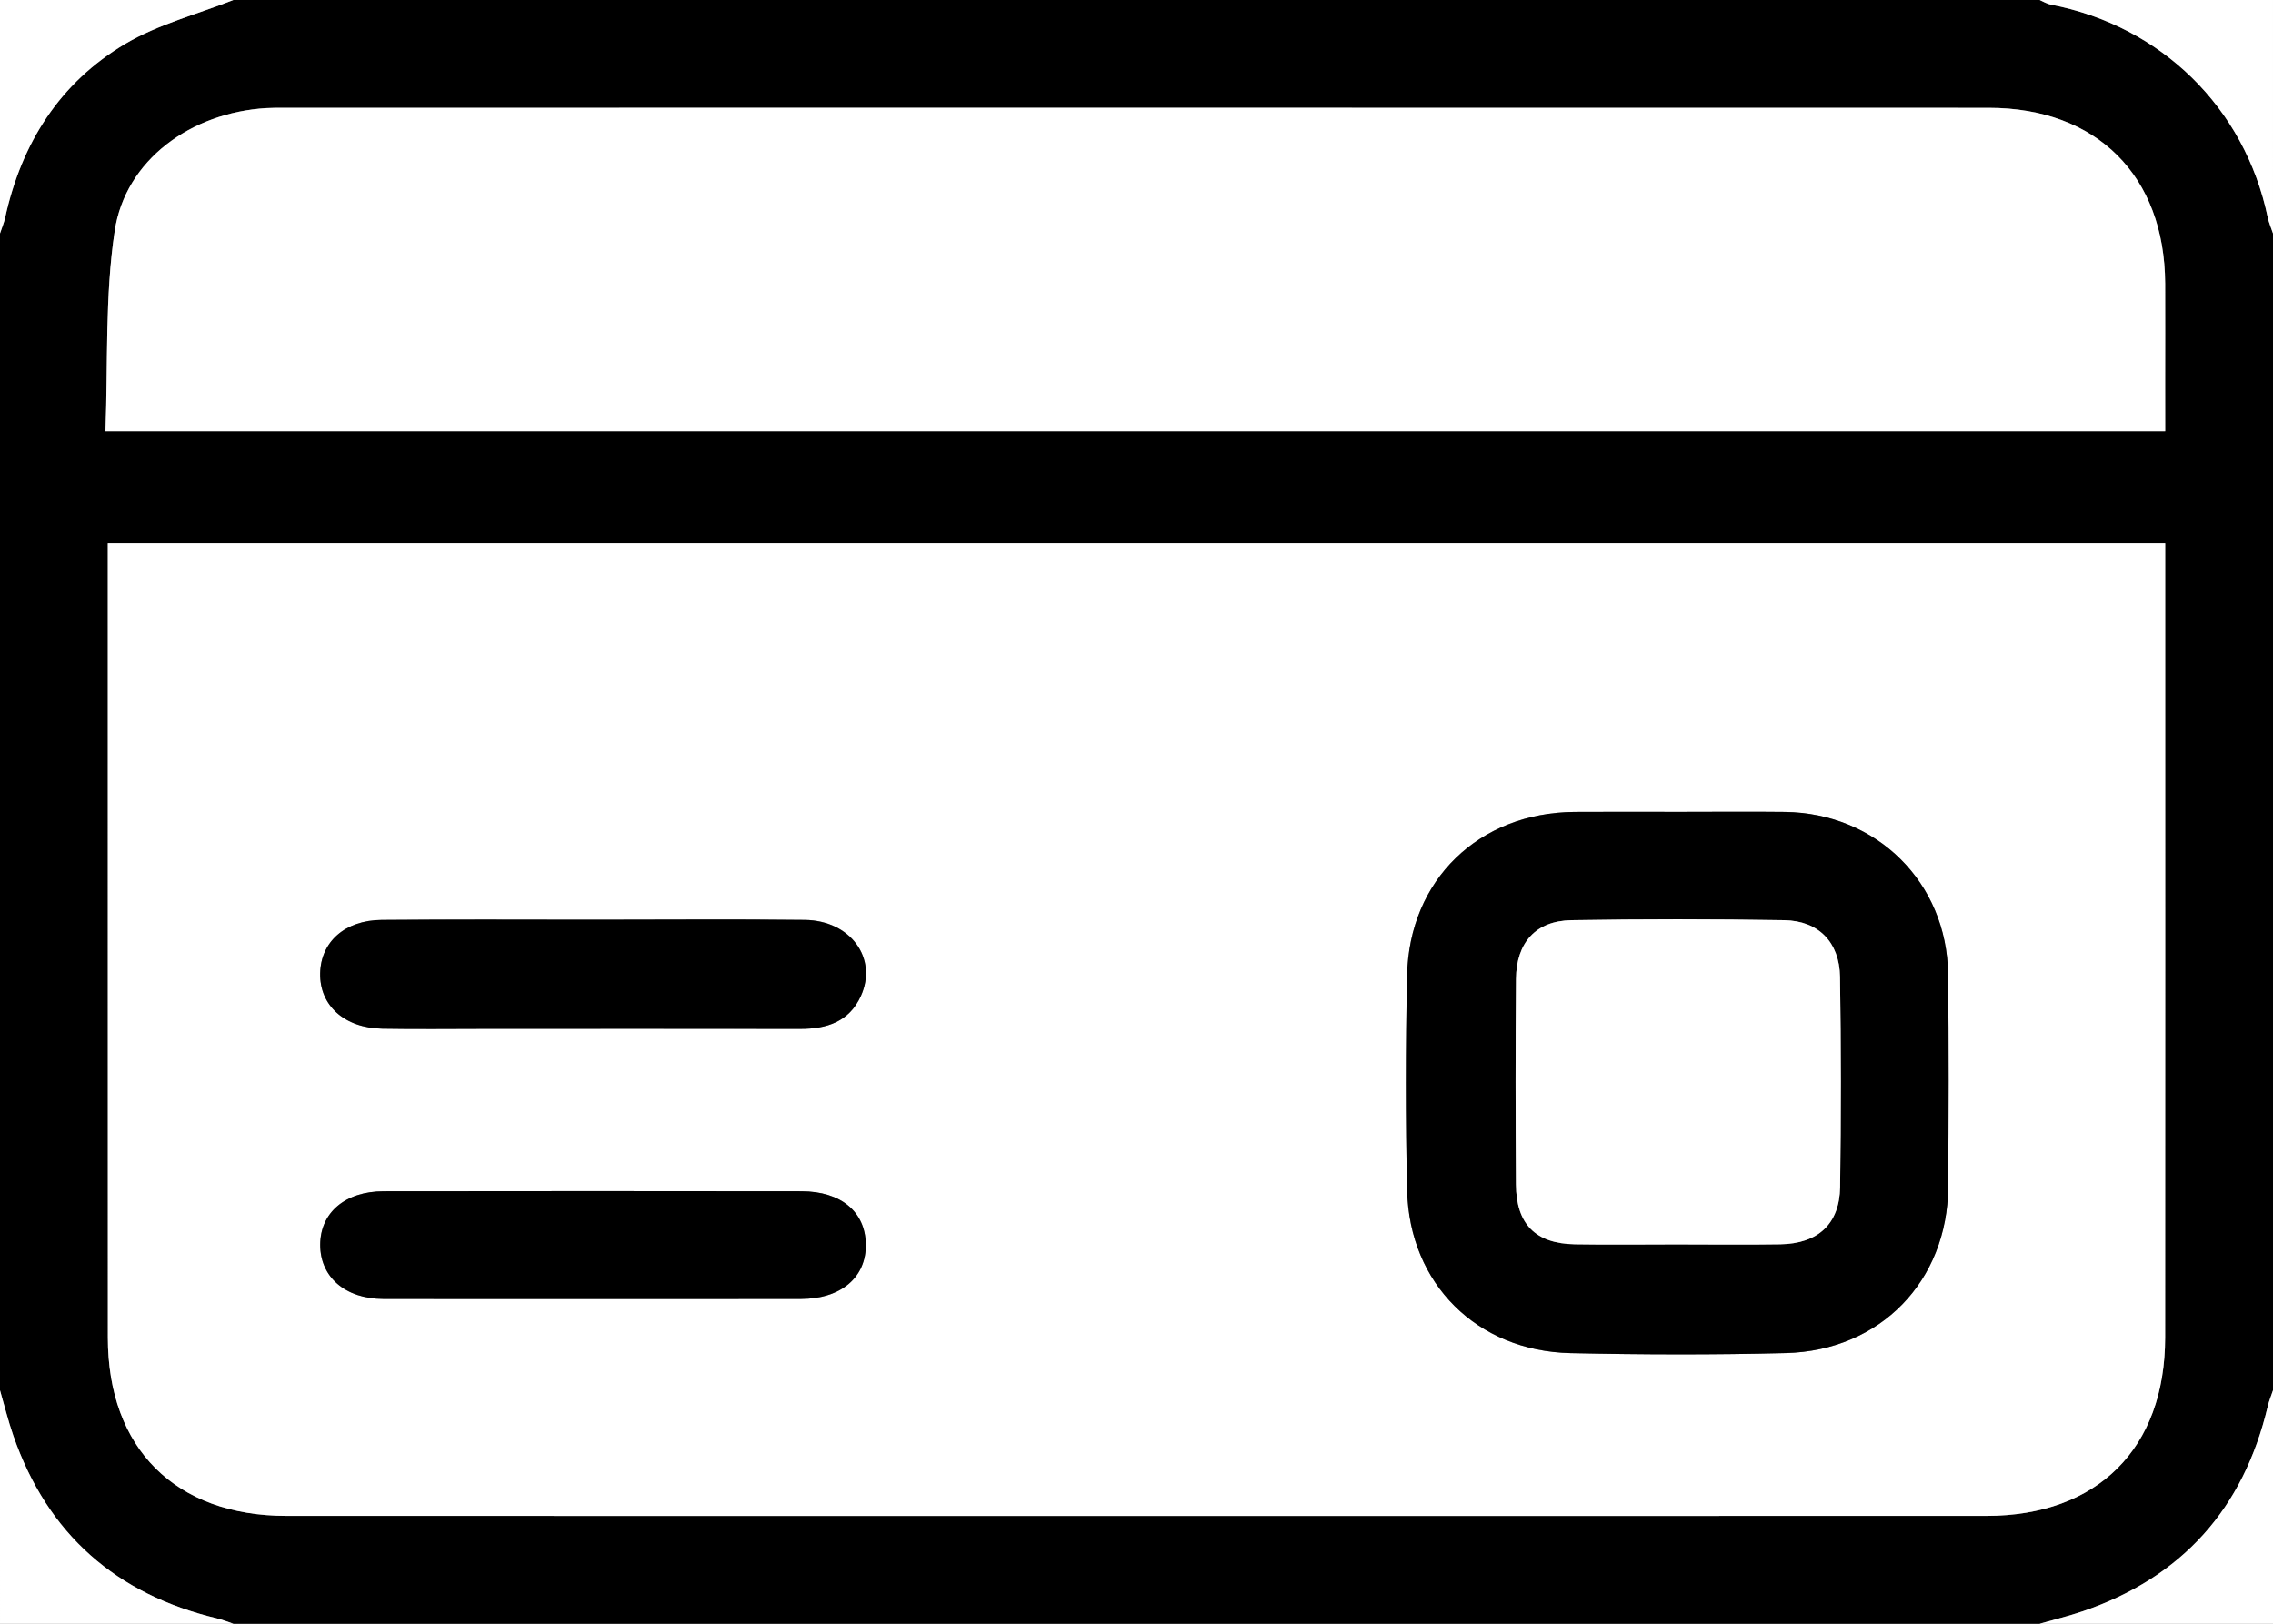 <?xml version="1.0" encoding="utf-8"?>
<!-- Generator: Adobe Illustrator 24.0.0, SVG Export Plug-In . SVG Version: 6.00 Build 0)  -->
<svg version="1.1" id="Calque_1" xmlns="http://www.w3.org/2000/svg" xmlns:xlink="http://www.w3.org/1999/xlink" x="0px" y="0px"
	 viewBox="0 0 448 320" style="enable-background:new 0 0 448 320;" xml:space="preserve">
<rect x="0" y="0" width="448" height="320" fill="#808080" stroke="none"/>
<style type="text/css">
	.st0{fill:#FFFFFF00;}
</style>
<g>
	<g>
		<path d="M448,46c0,76,0,152,0,228c-0.35,1.06-0.79,2.09-1.04,3.17c-4.77,20.15-16.86,33.7-36.51,40.39
			c-2.77,0.94-5.63,1.63-8.45,2.44c-118.67,0-237.33,0-356,0c-1.06-0.35-2.09-0.78-3.17-1.04c-19.93-4.74-33.47-16.61-40.21-36.04
			C1.6,279.99,0.86,276.97,0,274c0-76,0-152,0-228c0.35-1.06,0.8-2.1,1.03-3.18C4.25,28.21,11.79,16.31,24.64,8.67
			C31.17,4.79,38.84,2.83,46,0c118.67,0,237.33,0,356,0c0.73,0.31,1.43,0.76,2.19,0.91c21.78,4.18,38.23,20.3,42.77,41.92
			C447.19,43.91,447.65,44.94,448,46z M21.25,107.01c0,2.04,0,3.82,0,5.61c0,50.33-0.02,100.66,0.01,150.99
			c0.01,21.86,13.32,35.13,35.25,35.13c111.66,0.02,223.32,0.02,334.98,0c21.92,0,35.24-13.28,35.25-35.14
			c0.03-50.33,0.01-100.66,0.01-150.99c0-1.78,0-3.56,0-5.6C291.37,107.01,156.63,107.01,21.25,107.01z M426.75,84.98
			c0-3.36,0-6.49,0-9.61c0-6.5,0.02-13,0-19.5c-0.1-21.22-13.48-34.61-34.76-34.62C279.99,21.24,168,21.25,56,21.25
			c-1.17,0-2.34-0.01-3.5,0.06c-14.87,0.89-27.78,10.22-29.89,24.2c-1.95,12.86-1.31,26.11-1.82,39.47
			C156.63,84.98,291.38,84.98,426.75,84.98z"/>
		<path class="st0" d="M448,46c-0.35-1.06-0.81-2.09-1.04-3.17c-4.54-21.62-20.99-37.74-42.77-41.92c-0.76-0.15-1.46-0.6-2.19-0.91
			c15.33,0,30.67,0,46,0C448,15.33,448,30.67,448,46z"/>
		<path class="st0" d="M0,274c0.86,2.97,1.6,5.99,2.62,8.92c6.74,19.43,20.28,31.3,40.21,36.04c1.08,0.26,2.12,0.69,3.17,1.04
			c-15.33,0-30.67,0-46,0C0,304.67,0,289.33,0,274z"/>
		<path class="st0" d="M402,320c2.82-0.81,5.68-1.49,8.45-2.44c19.65-6.69,31.73-20.24,36.51-40.39c0.26-1.08,0.69-2.12,1.04-3.17
			c0,15.33,0,30.67,0,46C432.67,320,417.33,320,402,320z"/>
		<path class="st0" d="M46,0c-7.16,2.83-14.83,4.79-21.36,8.67C11.79,16.31,4.25,28.21,1.03,42.82C0.8,43.9,0.35,44.94,0,46
			C0,30.67,0,15.33,0,0C15.33,0,30.67,0,46,0z"/>
		<path class="st0" d="M21.25,107.01c135.38,0,270.12,0,405.5,0c0,2.04,0,3.82,0,5.6c0,50.33,0.02,100.66-0.01,150.99
			c-0.01,21.86-13.33,35.13-35.25,35.14c-111.66,0.02-223.32,0.02-334.98,0c-21.93,0-35.24-13.27-35.25-35.13
			c-0.02-50.33-0.01-100.66-0.01-150.99C21.25,110.84,21.25,109.06,21.25,107.01z M330.82,160c-6.83,0-13.66-0.04-20.48,0.01
			c-18.84,0.13-32.6,13.36-33.01,32.19c-0.31,14.15-0.33,28.32,0.01,42.46c0.45,18.37,13.78,31.6,32.19,32.01
			c14.15,0.31,28.32,0.35,42.46-0.01c18.62-0.47,31.86-14.19,31.98-32.7c0.1-13.99,0.14-27.98-0.02-41.97
			c-0.2-18.05-14.06-31.75-32.16-31.98C344.81,159.93,337.81,160,330.82,160z M117.2,181.26c-13.98,0-27.96-0.08-41.93,0.03
			c-7.28,0.06-12.02,4.32-12.15,10.51c-0.13,6.34,4.77,10.79,12.26,10.92c6.65,0.12,13.31,0.03,19.97,0.03
			c20.8,0,41.6-0.02,62.4,0.01c5.2,0.01,9.62-1.4,11.93-6.47c3.38-7.42-2.03-14.89-11.04-15
			C144.83,181.14,131.01,181.26,117.2,181.26z M116.47,256c13.81,0,27.62,0.02,41.43-0.01c7.91-0.02,12.89-4.3,12.75-10.85
			c-0.13-6.36-4.92-10.36-12.66-10.37c-27.45-0.04-54.91-0.04-82.36,0c-7.61,0.01-12.49,4.22-12.51,10.53
			c-0.02,6.35,4.92,10.66,12.42,10.69C89.18,256.03,102.83,256,116.47,256z"/>
		<path class="st0" d="M426.75,84.98c-135.37,0-270.12,0-405.96,0c0.51-13.36-0.12-26.61,1.82-39.47
			c2.12-13.98,15.02-23.31,29.89-24.2c1.16-0.07,2.33-0.06,3.5-0.06c111.99,0,223.99-0.02,335.98,0.01
			c21.28,0,34.67,13.4,34.76,34.62c0.03,6.5,0,13,0,19.5C426.75,78.5,426.75,81.62,426.75,84.98z"/>
		<path d="M330.82,160c6.99,0,13.99-0.07,20.98,0.01c18.1,0.22,31.95,13.92,32.16,31.98c0.16,13.99,0.11,27.98,0.02,41.97
			c-0.13,18.51-13.37,32.23-31.98,32.7c-14.15,0.36-28.32,0.32-42.46,0.01c-18.41-0.41-31.74-13.64-32.19-32.01
			c-0.34-14.15-0.32-28.32-0.01-42.46c0.41-18.83,14.16-32.05,33.01-32.19C317.16,159.96,323.99,160,330.82,160z M330.4,245.24
			c6.83,0,13.66,0.08,20.48-0.02c7.42-0.12,11.69-3.99,11.8-11.27c0.2-13.82,0.21-27.65-0.02-41.46
			c-0.11-6.8-4.24-11.02-10.98-11.14c-13.98-0.24-27.98-0.24-41.96,0c-7.01,0.12-10.86,4.42-10.92,11.59
			c-0.11,13.49-0.1,26.98-0.01,40.47c0.05,7.85,3.87,11.68,11.63,11.81C317.07,245.33,323.73,245.24,330.4,245.24z"/>
		<path d="M117.2,181.26c13.81,0,27.62-0.12,41.43,0.04c9.01,0.11,14.42,7.58,11.04,15c-2.31,5.07-6.72,6.48-11.93,6.47
			c-20.8-0.04-41.6-0.01-62.4-0.01c-6.66,0-13.31,0.09-19.97-0.03c-7.49-0.13-12.39-4.58-12.26-10.92
			c0.13-6.19,4.86-10.46,12.15-10.51C89.25,181.18,103.22,181.26,117.2,181.26z"/>
		<path d="M116.47,256c-13.64,0-27.29,0.03-40.93-0.01c-7.5-0.02-12.44-4.34-12.42-10.69c0.02-6.31,4.91-10.52,12.51-10.53
			c27.45-0.04,54.91-0.04,82.36,0c7.74,0.01,12.52,4.01,12.66,10.37c0.14,6.55-4.84,10.83-12.75,10.85
			C144.09,256.02,130.28,256,116.47,256z"/>
		<path class="st0" d="M330.4,245.24c-6.66,0-13.32,0.09-19.98-0.02c-7.76-0.13-11.57-3.96-11.63-11.81
			c-0.09-13.49-0.1-26.98,0.01-40.47c0.06-7.18,3.91-11.47,10.92-11.59c13.98-0.24,27.98-0.23,41.96,0
			c6.74,0.11,10.87,4.33,10.98,11.14c0.22,13.82,0.22,27.64,0.02,41.46c-0.11,7.28-4.38,11.15-11.8,11.27
			C344.05,245.33,337.22,245.24,330.4,245.24z"/>
	</g>
</g>
</svg>
